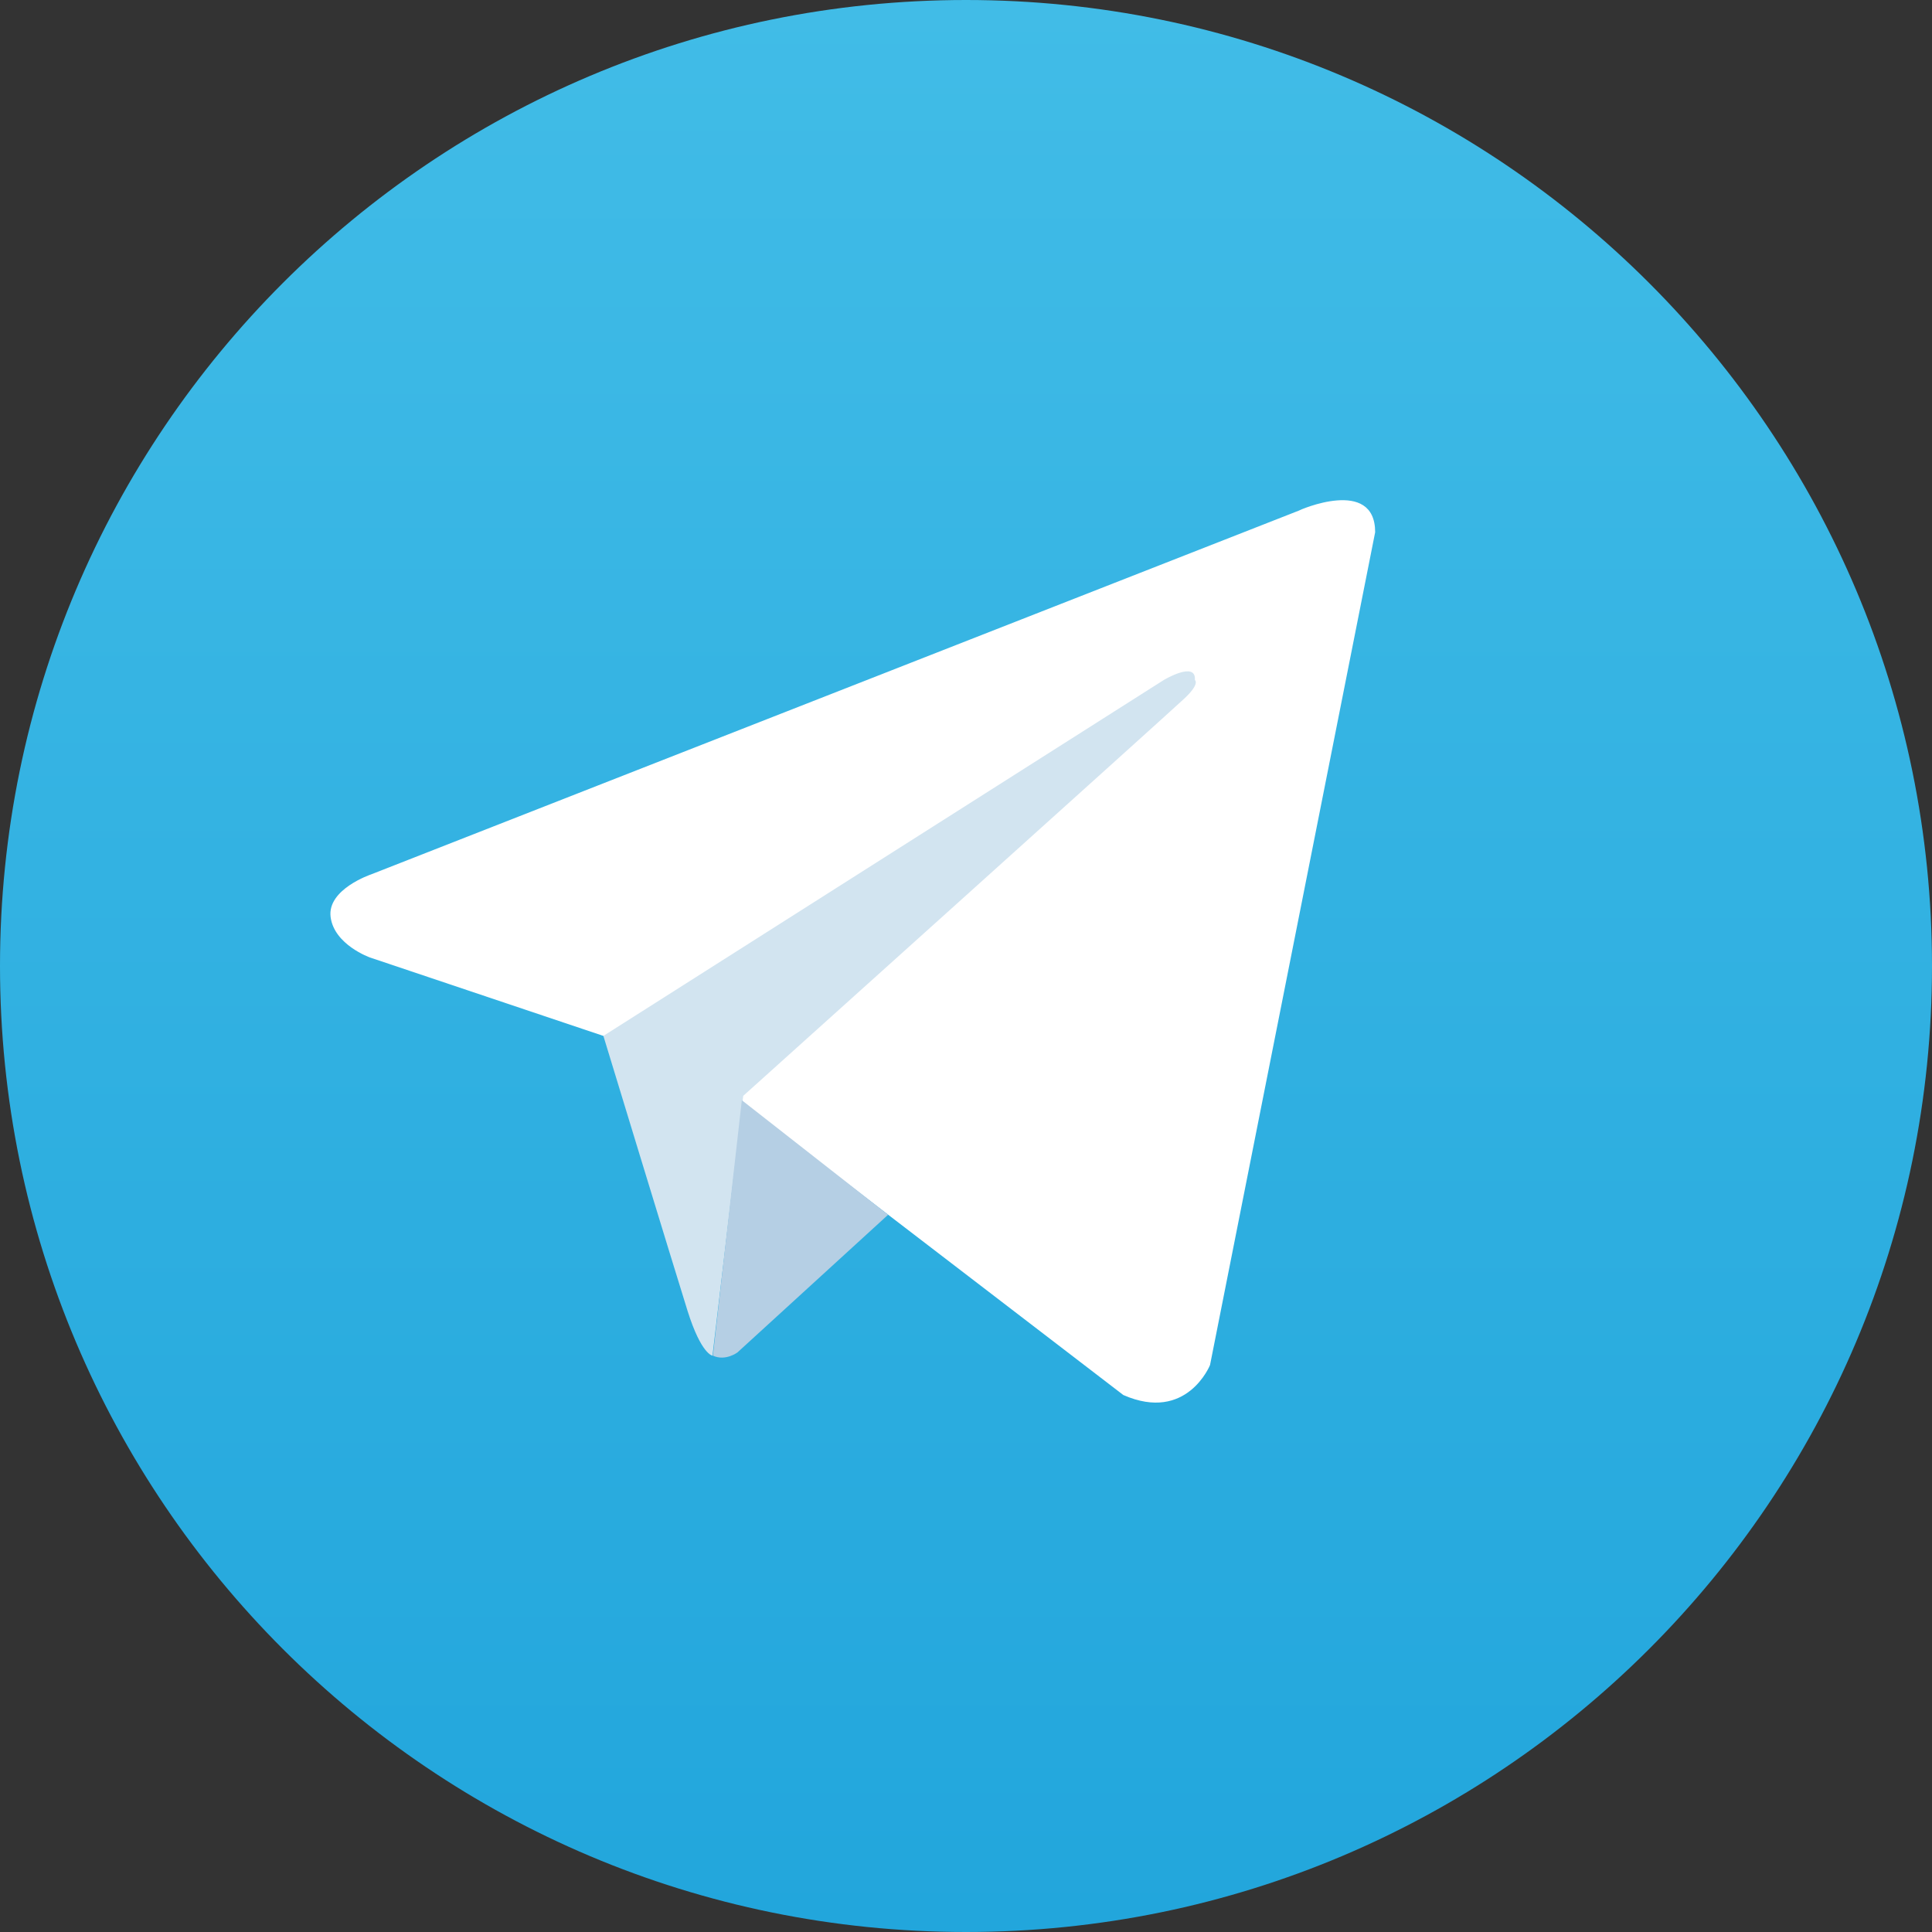 <?xml version="1.0" encoding="UTF-8" standalone="no"?>
<svg
   width="32"
   height="32"
   viewBox="0 0 32 32"
   fill="none"
   version="1.1"
   id="svg17"
   sodipodi:docname="Telegram.svg"
   inkscape:version="1.1.2 (0a00cf5339, 2022-02-04)"
   xmlns:inkscape="http://www.inkscape.org/namespaces/inkscape"
   xmlns:sodipodi="http://sodipodi.sourceforge.net/DTD/sodipodi-0.dtd"
   xmlns="http://www.w3.org/2000/svg"
   xmlns:svg="http://www.w3.org/2000/svg">
  <rect x="0" y="0" width="32" height="32" fill="#333333" stroke="none"/>
  <sodipodi:namedview
     id="namedview19"
     pagecolor="#ffffff"
     bordercolor="#666666"
     borderopacity="1.0"
     inkscape:pageshadow="2"
     inkscape:pageopacity="0.0"
     inkscape:pagecheckerboard="0"
     showgrid="false"
     inkscape:zoom="22.210526"
     inkscape:cx="15.285545"
     inkscape:cy="16.186019"
     inkscape:window-width="1846"
     inkscape:window-height="1016"
     inkscape:window-x="74"
     inkscape:window-y="27"
     inkscape:window-maximized="1"
     inkscape:current-layer="svg17" />
  <path
     d="M 16,32 C 24.837,32 32,24.837 32,16 32,7.163 24.837,0 16,0 7.163,0 0,7.163 0,16 0,24.837 7.163,32 16,32 Z"
     fill="url(#paint0_linear_39_211)"
     id="path2"
     style="fill:url(#paint0_linear_39_211);stroke-width:1.044" />
  <path
     d="m 22.777,8.815 -2.735,13.794 c 0,0 -0.383,0.958 -1.436,0.497 l -6.314,-4.841 -2.298,-1.107 -3.866,-1.299 c 0,0 -0.592,-0.209 -0.652,-0.67 -0.06,-0.461 0.67,-0.706 0.67,-0.706 l 15.368,-6.026 c 0,-0.006 1.263,-0.563 1.263,0.359 z"
     fill="#ffffff"
     id="path4" />
  <path
     d="m 11.801,22.454 c 0,0 -0.185,-0.018 -0.413,-0.742 -0.227,-0.724 -1.394,-4.554 -1.394,-4.554 l 9.282,-5.895 c 0,0 0.539,-0.323 0.515,0 0,0 0.096,0.06 -0.192,0.323 -0.287,0.269 -7.289,6.565 -7.289,6.565"
     fill="#d2e4f0"
     id="path6" />
  <path
     d="m 14.71,20.12 -2.495,2.28 c 0,0 -0.198,0.15 -0.407,0.054 l 0.479,-4.231"
     fill="#b5cfe4"
     id="path8" />
  <defs
     id="defs15">
    <linearGradient
       id="paint0_linear_39_211"
       x1="18.5"
       y1="3.68"
       x2="18.5"
       y2="34.209"
       gradientUnits="userSpaceOnUse"
       gradientTransform="matrix(1.044,0,0,1.044,-3.321,-3.843)">
      <stop
         stop-color="#41BCE7"
         id="stop10" />
      <stop
         offset="1"
         stop-color="#22A6DC"
         id="stop12" />
    </linearGradient>
  </defs>
</svg>
